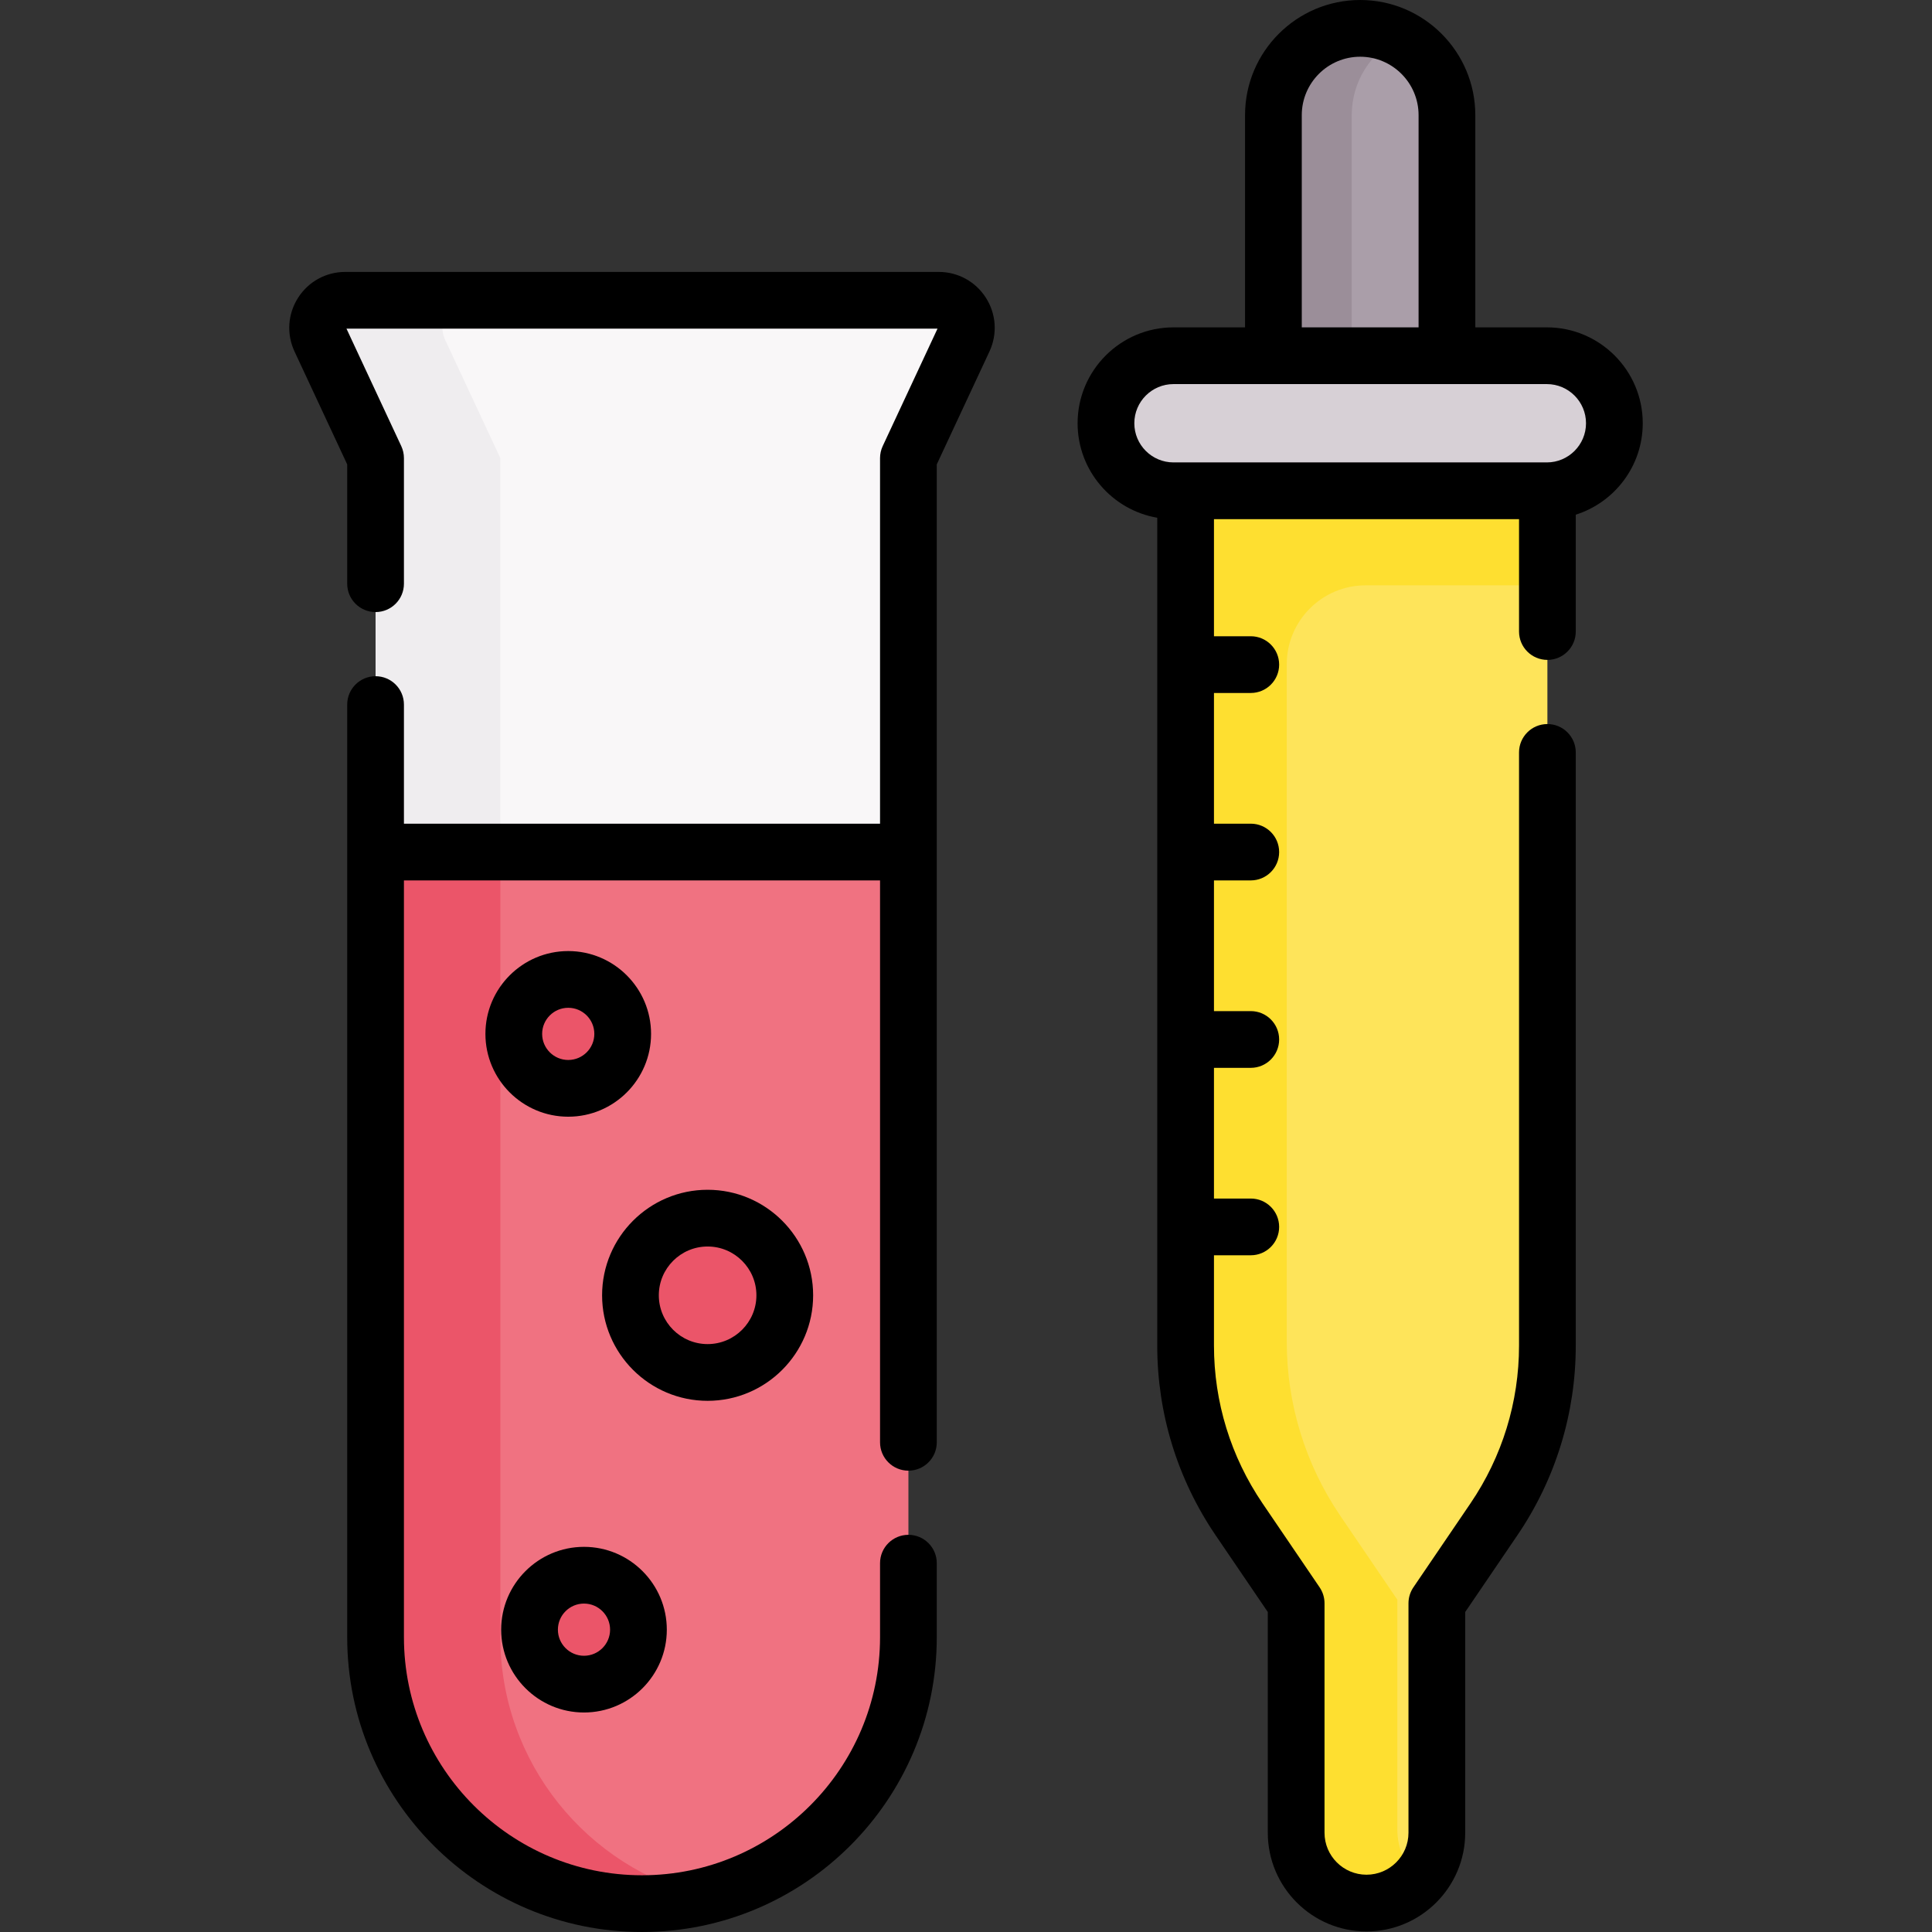 <svg id="Capa_1" enable-background="new 0 0 510.854 510.854" height="512" viewBox="0 0 510.854 510.854" width="512" xmlns="http://www.w3.org/2000/svg"><rect x="0" y="0" width="510.854" height="510.854" fill="#333333" stroke="none"/><g><g><path d="m382.596 111.061h-45.885v-80.618c0-12.671 10.272-22.943 22.943-22.943 12.671 0 22.943 10.272 22.943 22.943v80.618z" fill="#aa9ea9"/><path d="m370.009 9.972c-3.112-1.577-6.628-2.472-10.355-2.472-12.671 0-22.943 10.272-22.943 22.943v80.618h20.711v-80.618c0-8.944 5.121-16.686 12.587-20.471z" fill="#9b8e99"/><path d="m248.218 79.402h-135.452v159.348l16.74 16.738h95.431l15.261-30.196v-104.16l14.63-31.35c2.26-4.84-1.27-10.38-6.61-10.38z" fill="#f9f7f8"/><path d="m132.3 121.132-14.63-31.35c-2.26-4.84 1.27-10.38 6.61-10.38h-32.992c-5.34 0-8.87 5.54-6.61 10.38l14.63 31.35v104.16l30.198 30.196h32.992l-30.198-30.196z" fill="#efedef"/><path d="m112.766 225.292v219.256c2.933-.628 4.847-.969 5.044-.837.988.659 24.703 47.429 24.969 48.088s26.039 9.592 26.039 9.592h17.432c12.827-3.078 24.294-9.644 33.319-18.669 12.74-12.75 20.63-30.36 20.63-49.81v-207.62z" fill="#f07281"/><g fill="#eb5569"><path d="m132.3 432.912v-207.62h-32.992v207.62c0 38.9 31.54 70.44 70.44 70.44 5.686 0 11.207-.691 16.501-1.961-30.942-7.427-53.949-35.26-53.949-68.479z"/><circle cx="187.106" cy="342.5" r="20.402"/><circle cx="150.252" cy="273.377" r="14.4"/><circle cx="154.417" cy="430.913" r="14.4"/></g><path d="m409.159 106.771h-95.665v249.004c0 16.394 4.928 32.41 14.145 45.968l15.087 22.192v60.67c0 10.273 8.328 18.6 18.6 18.6 10.273 0 18.6-8.328 18.6-18.6v-60.67l15.087-22.192c9.217-13.558 14.145-29.574 14.145-45.968v-249.004z" fill="#fee45a"/><path d="m313.494 106.771v249.004c0 16.394 4.928 32.41 14.145 45.968l15.087 22.192v60.67c0 10.273 8.328 18.6 18.6 18.6 5.499 0 10.424-2.4 13.83-6.193-3.499-3.382-5.684-8.116-5.684-13.367v-60.67l-15.087-22.192c-9.217-13.558-14.145-29.573-14.145-45.968v-179.165c0-11.531 9.348-20.879 20.879-20.879h47.895c.056-.056.088-.088.144-.144v-47.857h-95.664z" fill="#fedf30"/><path d="m409.015 129.771h-98.723c-9.861 0-17.855-7.994-17.855-17.855 0-9.861 7.994-17.855 17.855-17.855h98.723c9.861 0 17.855 7.994 17.855 17.855 0 9.861-7.994 17.855-17.855 17.855z" fill="#d7d0d6"/></g><g><path d="m248.218 71.9h-156.932c-5.083 0-9.747 2.56-12.478 6.847s-3.077 9.596-.928 14.202l13.926 29.845v31.547c0 4.142 3.358 7.5 7.5 7.5s7.5-3.358 7.5-7.5v-33.21c0-1.096-.24-2.178-.704-3.171l-14.491-31.06h156.283l-14.492 31.058c-.463.993-.704 2.076-.704 3.171v96.666h-125.892v-31.493c0-4.142-3.358-7.5-7.5-7.5s-7.5 3.358-7.5 7.5v246.604c0 42.979 34.966 77.946 77.946 77.946s77.946-34.967 77.946-77.946v-19.574c0-4.142-3.358-7.5-7.5-7.5s-7.5 3.358-7.5 7.5v19.574c0 34.708-28.238 62.946-62.946 62.946s-62.946-28.238-62.946-62.946v-200.11h125.892v148.575c0 4.142 3.358 7.5 7.5 7.5s7.5-3.358 7.5-7.5v-258.578l13.926-29.845c2.149-4.605 1.802-9.915-.928-14.202-2.731-4.286-7.395-6.846-12.478-6.846z"/><path d="m215.008 342.5c0-15.385-12.517-27.902-27.902-27.902s-27.902 12.517-27.902 27.902 12.517 27.902 27.902 27.902 27.902-12.517 27.902-27.902zm-40.805 0c0-7.114 5.788-12.902 12.902-12.902s12.902 5.788 12.902 12.902-5.788 12.902-12.902 12.902-12.902-5.788-12.902-12.902z"/><path d="m172.152 273.377c0-12.076-9.824-21.9-21.9-21.9s-21.9 9.824-21.9 21.9c0 12.075 9.824 21.899 21.9 21.899s21.9-9.824 21.9-21.899zm-28.8 0c0-3.805 3.095-6.9 6.9-6.9s6.9 3.095 6.9 6.9c0 3.804-3.095 6.899-6.9 6.899s-6.9-3.095-6.9-6.899z"/><path d="m154.417 452.813c12.076 0 21.9-9.824 21.9-21.9s-9.824-21.9-21.9-21.9c-12.075 0-21.899 9.824-21.899 21.9s9.824 21.9 21.899 21.9zm0-28.799c3.805 0 6.9 3.095 6.9 6.9s-3.095 6.9-6.9 6.9c-3.804 0-6.899-3.095-6.899-6.9s3.095-6.9 6.899-6.9z"/><path d="m434.37 111.916c0-13.981-11.374-25.355-25.355-25.355h-18.919v-56.118c0-16.786-13.656-30.443-30.443-30.443s-30.442 13.657-30.442 30.443v56.118h-18.919c-13.981 0-25.355 11.374-25.355 25.355 0 12.515 9.117 22.935 21.057 24.983v218.876c0 17.969 5.34 35.323 15.443 50.185l13.79 20.284v58.362c0 14.392 11.708 26.101 26.1 26.101s26.101-11.708 26.101-26.101v-58.362l13.79-20.284c10.103-14.861 15.442-32.214 15.442-50.184v-156.824c0-4.142-3.358-7.5-7.5-7.5s-7.5 3.358-7.5 7.5v156.823c0 14.95-4.442 29.387-12.848 41.751l-15.087 22.192c-.845 1.244-1.297 2.713-1.297 4.217v60.67c0 6.121-4.979 11.101-11.101 11.101-6.121 0-11.1-4.979-11.1-11.101v-60.67c0-1.504-.452-2.973-1.297-4.217l-15.087-22.192c-8.405-12.364-12.848-26.802-12.848-41.751v-23.86h9.733c4.142 0 7.5-3.358 7.5-7.5s-3.358-7.5-7.5-7.5h-9.733v-34.56h9.733c4.142 0 7.5-3.358 7.5-7.5s-3.358-7.5-7.5-7.5h-9.733v-34.56h9.733c4.142 0 7.5-3.358 7.5-7.5s-3.358-7.5-7.5-7.5h-9.733v-34.56h9.733c4.142 0 7.5-3.358 7.5-7.5s-3.358-7.5-7.5-7.5h-9.733v-30.965h80.665v29.718c0 4.142 3.358 7.5 7.5 7.5s7.5-3.358 7.5-7.5v-30.898c10.255-3.249 17.71-12.856 17.71-24.174zm-90.159-81.473c0-8.515 6.927-15.443 15.442-15.443s15.443 6.928 15.443 15.443v56.118h-30.885zm64.804 91.828h-95.512c-.003 0-.006 0-.01 0s-.006 0-.01 0h-3.192c-5.71 0-10.355-4.645-10.355-10.355s4.645-10.355 10.355-10.355h26.419 45.885 26.419c5.71 0 10.355 4.645 10.355 10.355s-4.644 10.355-10.354 10.355z"/></g></g></svg>